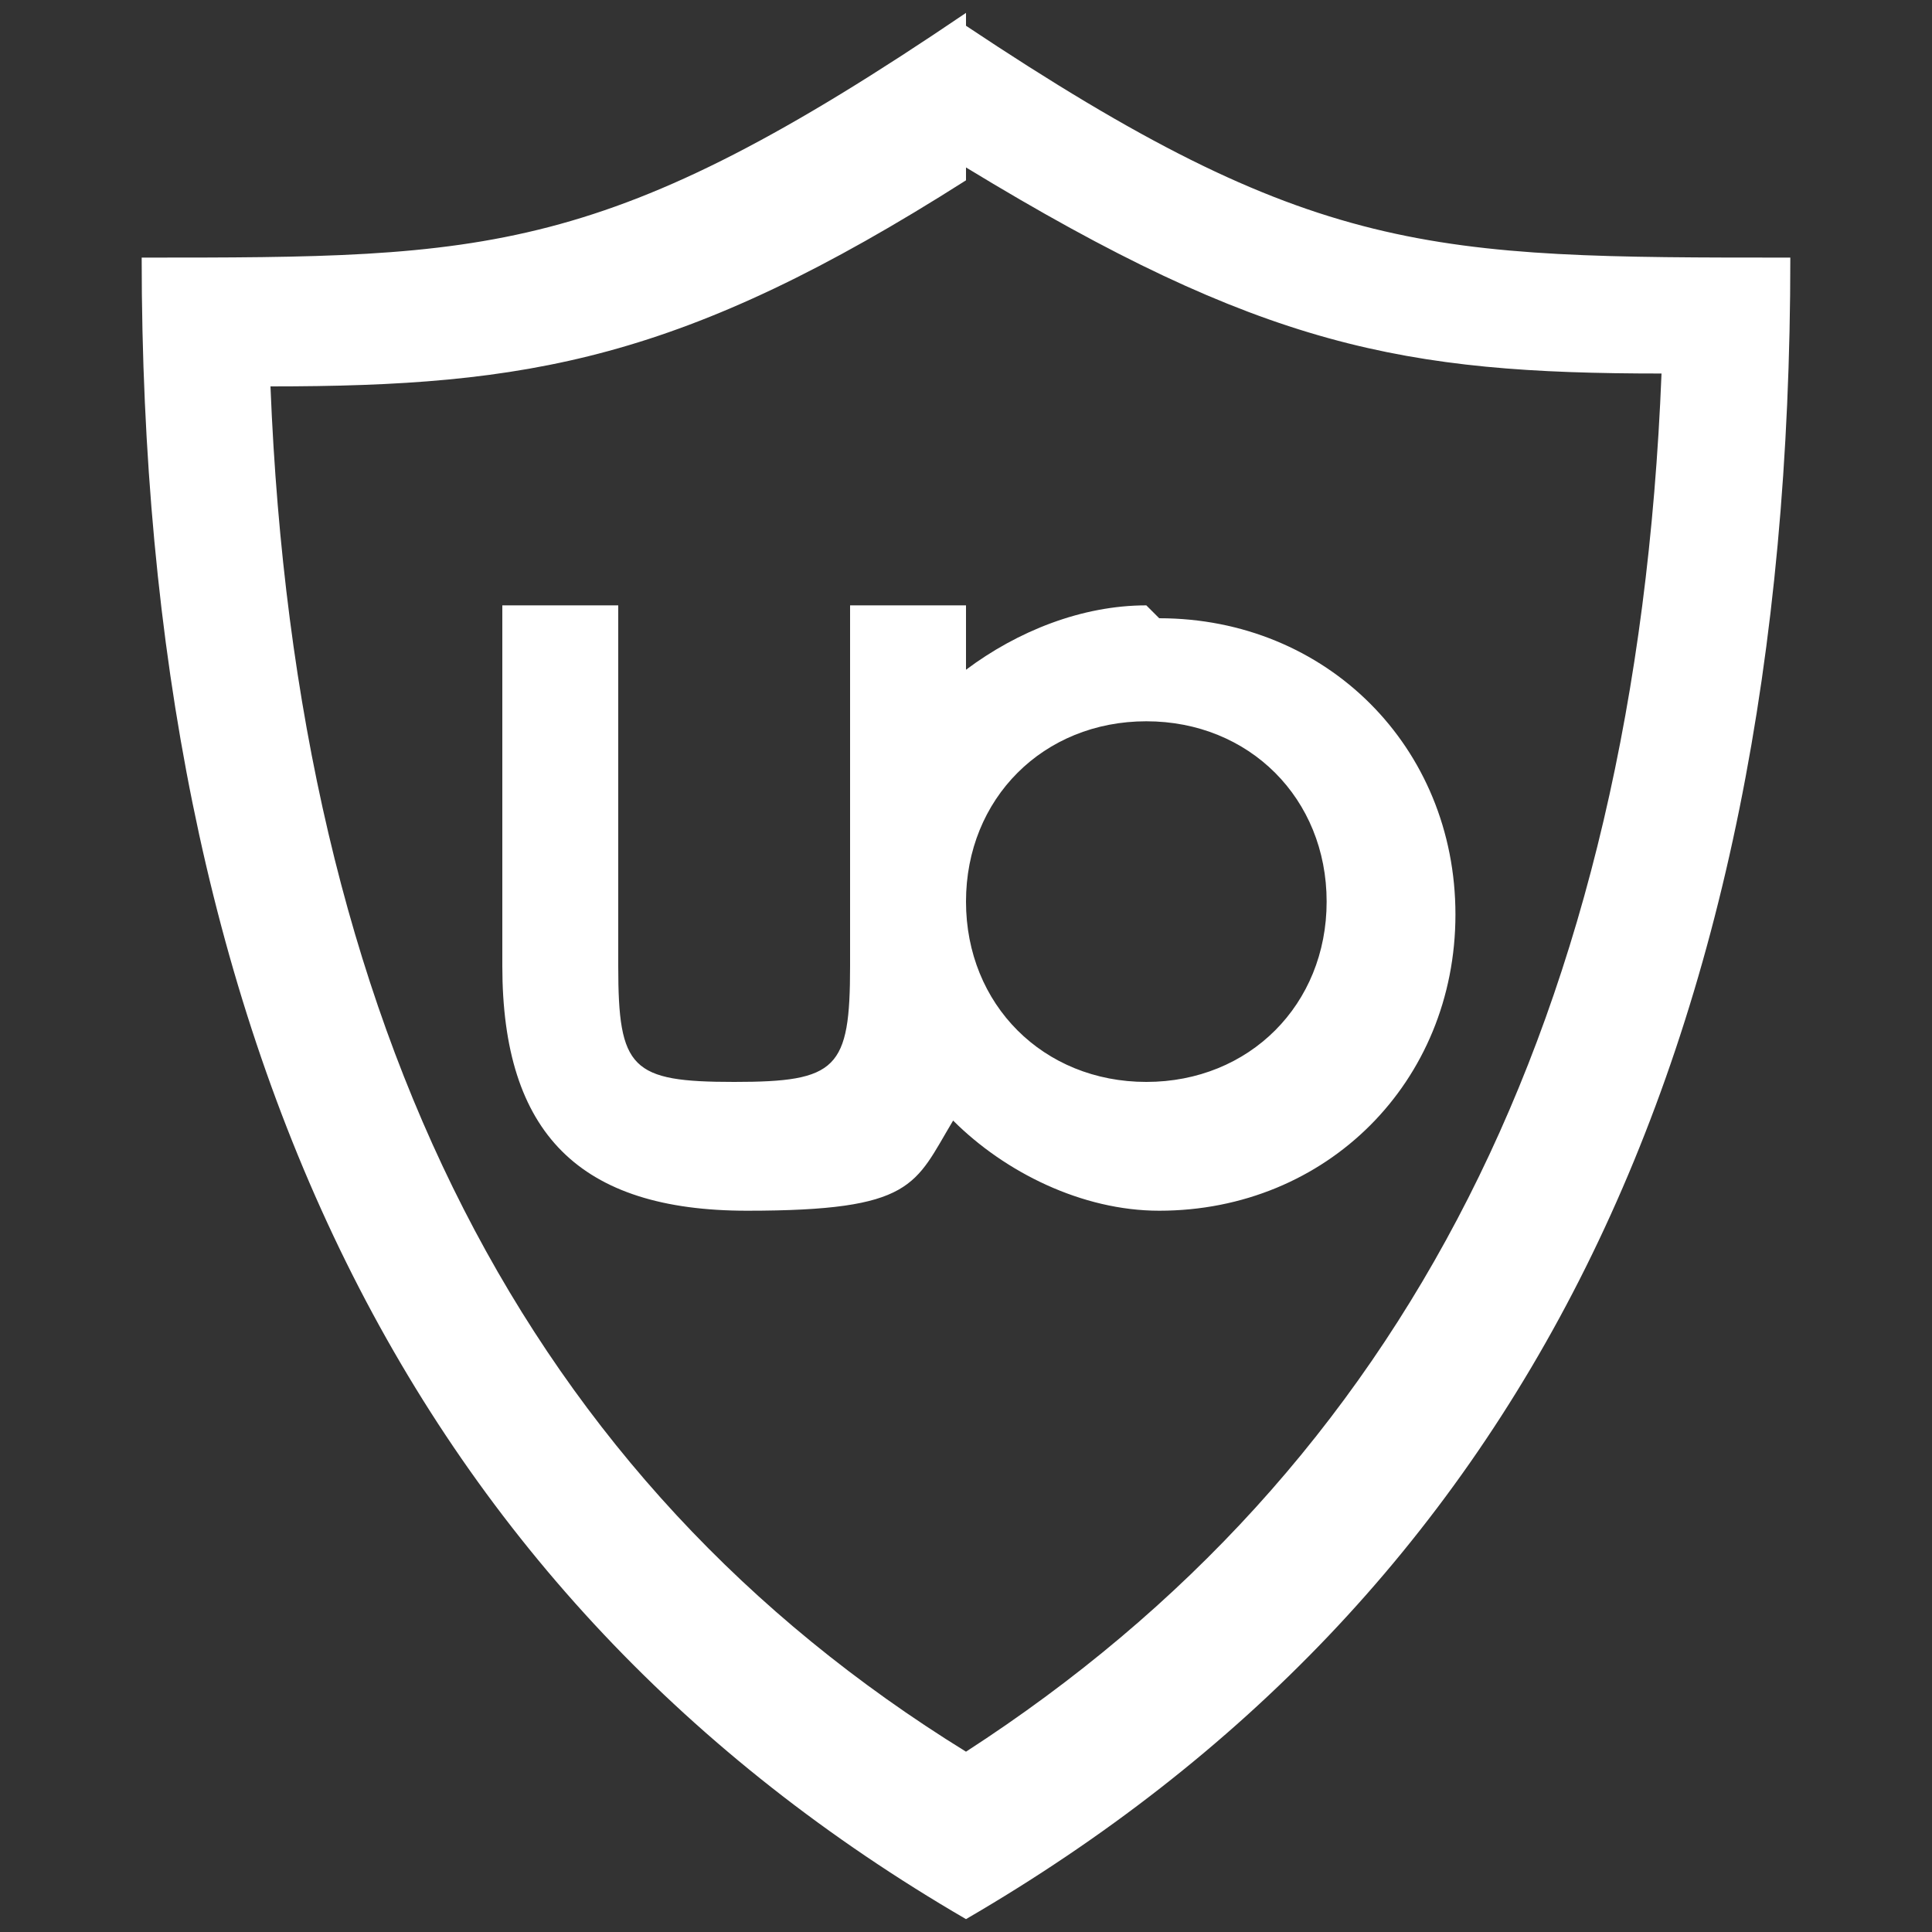 <?xml version="1.0" encoding="UTF-8"?>
<svg id="Layer_1" xmlns="http://www.w3.org/2000/svg" version="1.1" viewBox="0 0 15 15">
  <rect x="0" y="0" width="15" height="15" fill="#333333" stroke="none"/>
  <!-- Generator: Adobe Illustrator 29.0.1, SVG Export Plug-In . SVG Version: 2.1.0 Build 192)  -->
  <defs>
    <style>
      .st0 {
        fill: #fff;
      }
    </style>
  </defs>
  <path class="st0" d="M7.5,1.3c2.3,1.4,3.4,1.6,5.4,1.6-.2,5-2,8.5-5.4,10.7C4.1,11.5,2.3,8,2.1,3c2,0,3.2-.2,5.4-1.6M7.5.1C4.7,2,3.8,2,1.1,2c0,6.1,2.1,10.4,6.4,12.9,4.3-2.5,6.4-6.7,6.4-12.9-2.8,0-3.7,0-6.4-1.8h0Z"/>
  <path class="st0" d="M8.9,4.7c-.5,0-1,.2-1.4.5v-.5h-.9v2.8c0,.8-.1.9-.9.9s-.9-.1-.9-.9v-2.8h-.9,0v2.8c0,1.3.6,1.9,1.9,1.9s1.3-.2,1.6-.7c.4.4,1,.7,1.6.7,1.3,0,2.3-1,2.3-2.3,0-1.3-1-2.3-2.3-2.3ZM8.9,8.4c-.8,0-1.4-.6-1.4-1.4,0-.8.6-1.4,1.4-1.4h0c.8,0,1.4.6,1.4,1.4,0,.8-.6,1.4-1.4,1.4Z"/>
</svg>